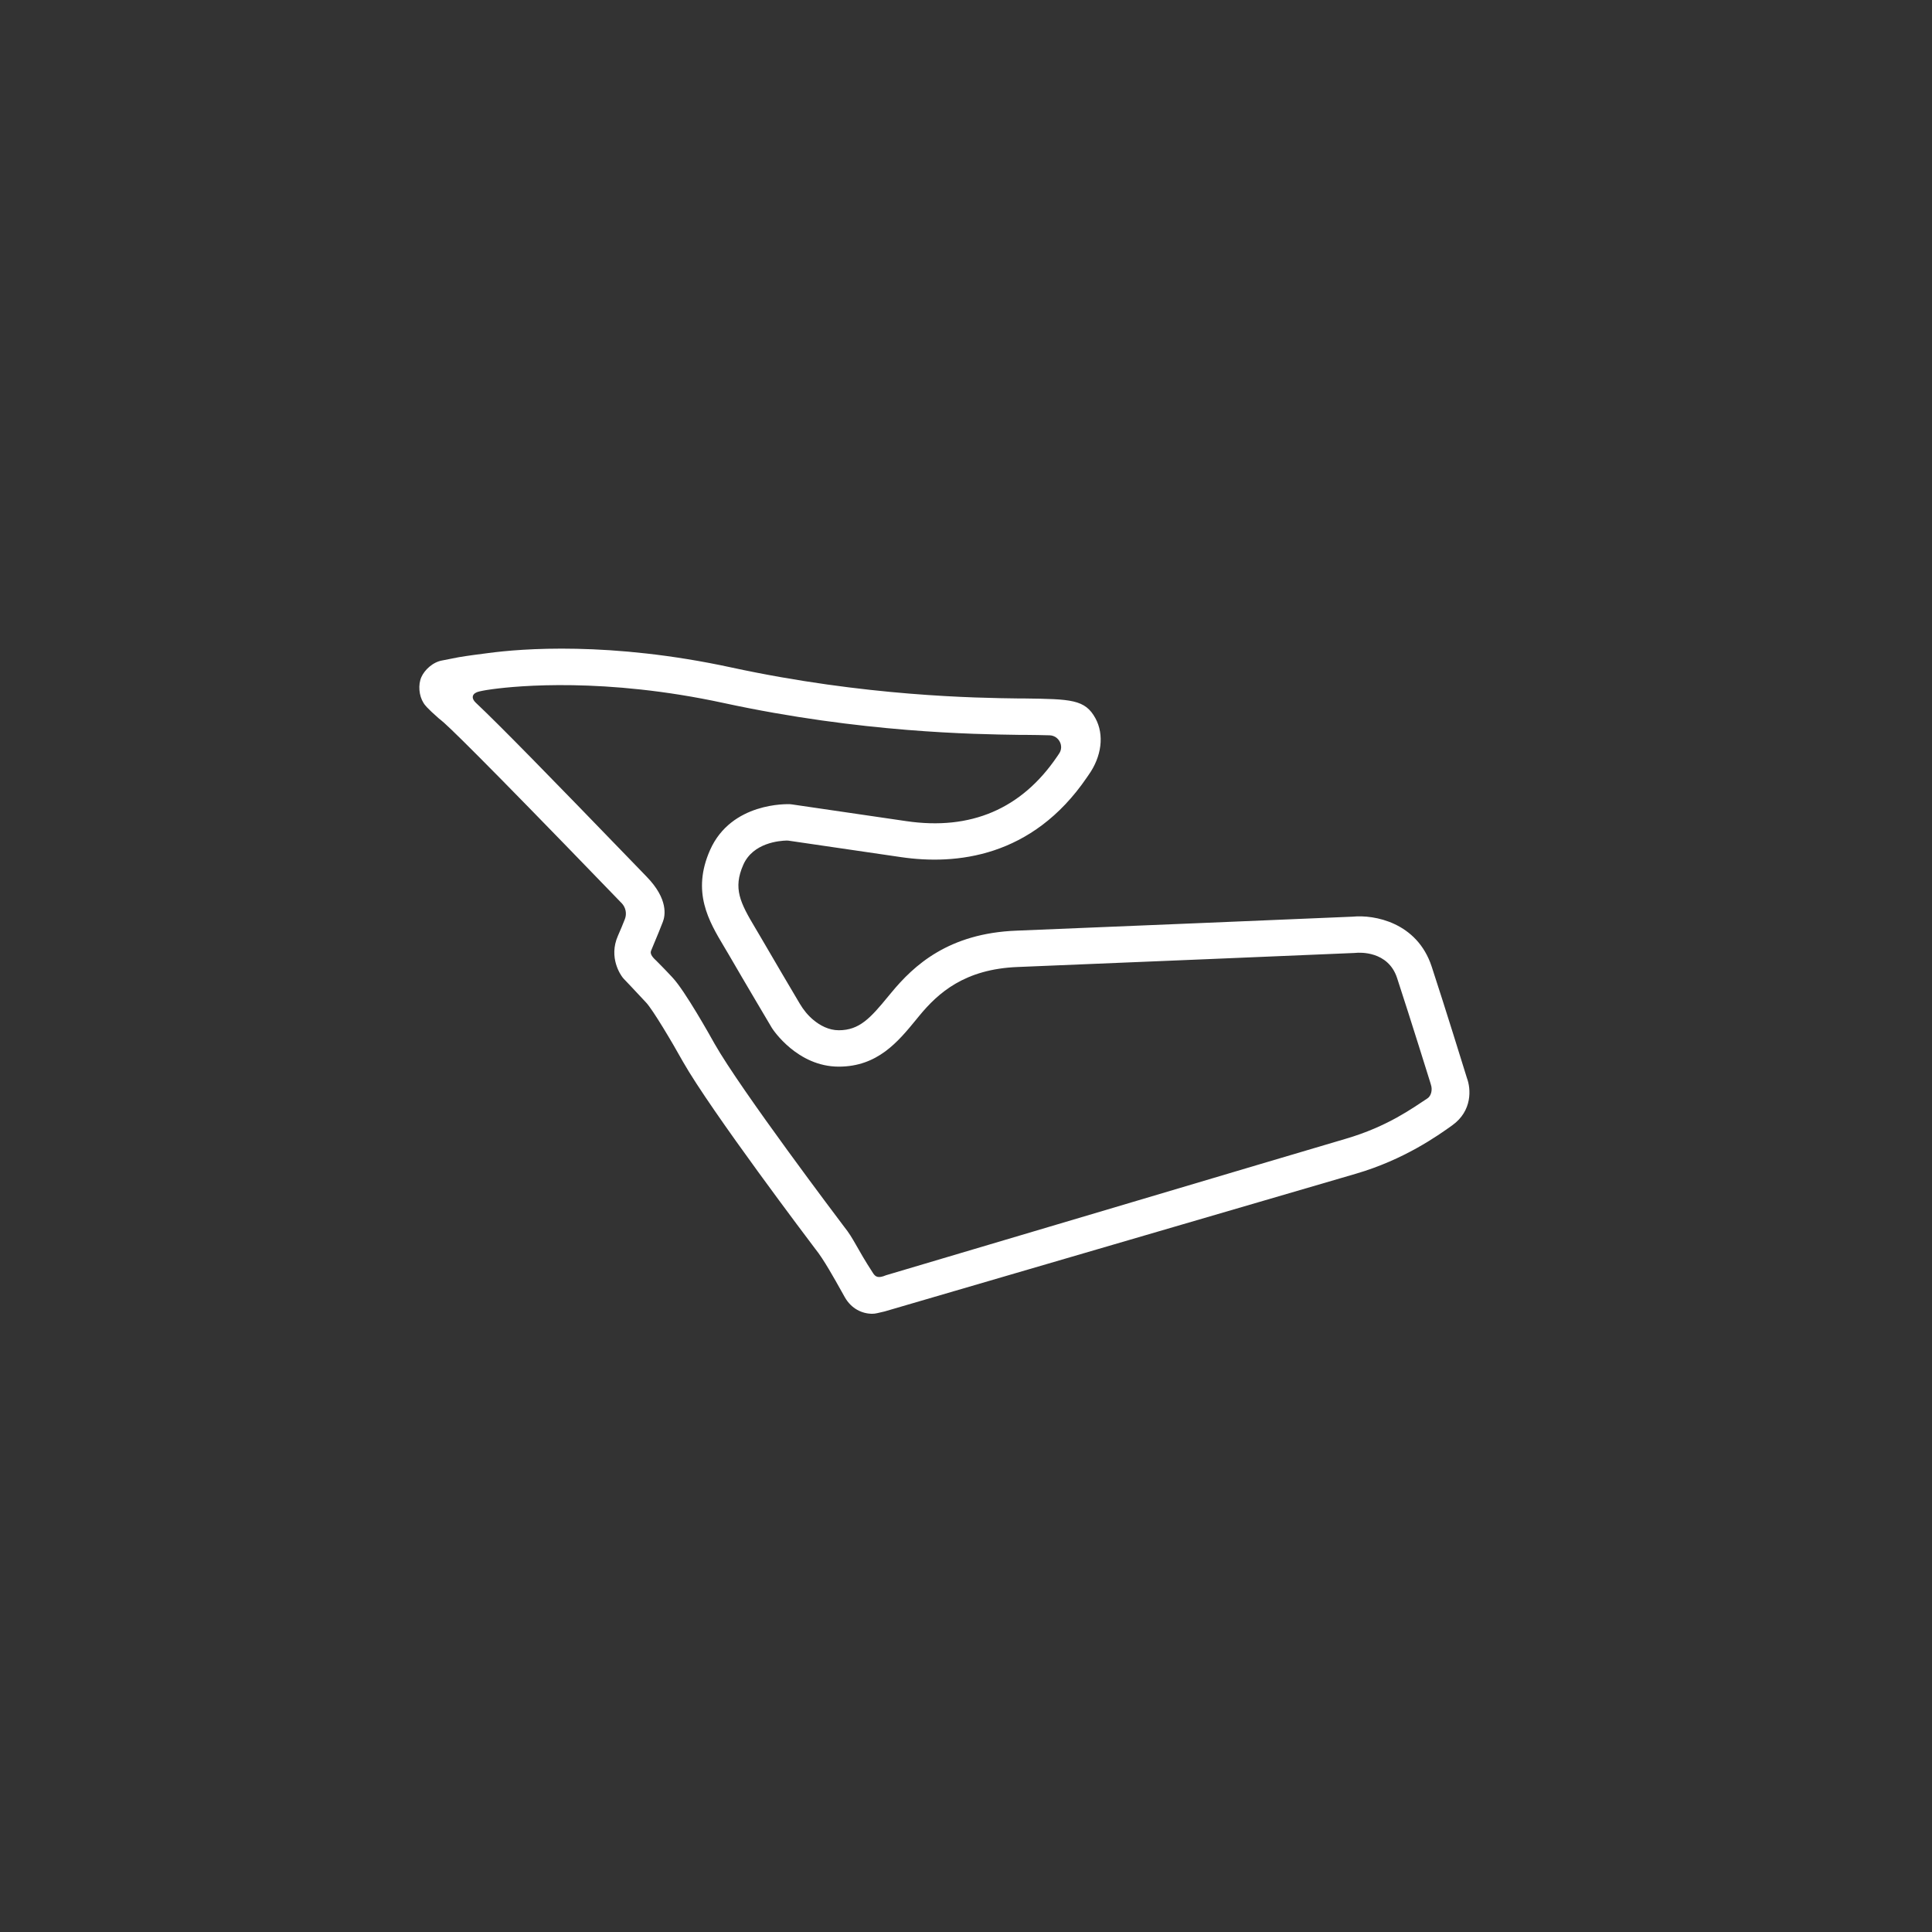 <?xml version="1.0" encoding="UTF-8"?>
<svg id="Capa_1" data-name="Capa 1" xmlns="http://www.w3.org/2000/svg" viewBox="0 0 425.2 425.2">
  <rect x="0" y="0" width="425.2" height="425.2" fill="#333333" stroke="none"/>
  <defs>
    <style>
      .cls-1 {
        fill: #fff;
      }
    </style>
  </defs>
  <path id="aut" class="cls-1" d="m192.01,289.14c-2.27,0-4.63-1.09-6.08-3.64-.22-.4-.49-.88-.79-1.41-1.46-2.61-3.9-6.99-5.63-9.13l-.08-.1c-.93-1.23-22.96-30.33-29.14-41.23-2.46-4.42-6.58-11.34-8.07-12.96-2.44-2.64-4.9-5.21-4.93-5.24l-.28-.33c-.33-.43-3.16-4.31-1.01-9.16.54-1.21,1.08-2.53,1.51-3.62.49-1.23.21-2.62-.71-3.57l-.23-.23c-.45-.47-1.37-1.41-2.63-2.72-28.12-29.1-35.65-36.4-37-37.4l-.31-.24c-2.8-2.46-3.18-3.07-3.41-3.44-1.03-1.62-1.23-4.02-.48-5.71.69-1.56,2.52-3.33,4.66-3.67l3.57-.7c2.27-.38,4.55-.66,6.32-.89l.15-.02c7.21-.97,26.86-2.6,53.52,3.17,29.51,6.38,54.02,6.7,63.25,6.82h1.18c10.31.14,13.42.18,15.7,4.37,1.97,3.62,1.39,8.4-1.53,12.49-.1.13-.21.31-.35.51-12.06,17.69-28.89,19.31-40.9,17.55l-24.8-3.63c-.13-.02-.25-.03-.37-.02-1.5.04-7.39.44-9.55,5.33-2.31,5.21-.68,8.36,2.65,13.94.37.62.74,1.25,1.11,1.88,2.75,4.75,7.05,12.02,8.69,14.79.8,1.35,1.8,2.58,3.02,3.58,1.39,1.14,3.3,2.23,5.55,2.23,4.54,0,6.96-2.69,10.85-7.43l.69-.83c4.99-6.05,12.63-13.08,27.54-13.66,13.35-.52,70.94-2.95,74.03-3.08,4.7-.47,14.16,1.23,17.37,10.99,2.9,8.83,7.27,22.95,7.76,24.54.88,2.33,1.24,7.2-3.26,10.41-3.15,2.25-10.54,7.53-21.19,10.64-9.58,2.8-98.71,28.85-103.73,30.31h0c-1.47.33-2.02.51-2.63.5Zm122.75-50.96c-.05-.15-4.26-13.71-7.29-22.95-1.98-6.02-8.35-5.59-9.06-5.52l-.24.02c-.6.03-60.52,2.55-74.18,3.09-11.67.45-17.51,5.69-21.68,10.75l-.67.82c-3.98,4.86-8.49,10.36-17.04,10.36-9.11,0-14.47-8.12-14.69-8.47l-.08-.13c-.06-.1-5.95-10.02-9.41-16-.35-.6-.7-1.2-1.06-1.79-3.37-5.65-7.18-12.04-3.09-21.28,4.68-10.56,17.07-10.11,17.59-10.09l.39.04,25.22,3.69c14.17,2.08,25.32-2.68,33.13-14.14.18-.26.33-.48.45-.66.01-.02.02-.03.03-.05,1.17-1.66-.04-3.97-2.07-4.04-1.56-.05-3.53-.08-5.72-.1h-1.18c-9.45-.14-34.54-.46-64.84-7.01-26.14-5.66-45.46-3.77-50.76-3.06l-.16.02c-.6.08-1.75.24-2.88.5-1.48.34-1.95,1.35-.72,2.51,5.21,4.91,16.24,16.19,34.96,35.56,1.25,1.29,2.16,2.23,2.61,2.7,4.8,4.93,4.09,8.6,3.56,9.94-.15.4-1.39,3.54-2.57,6.3-.23.55-.07,1.16,1.1,2.22.73.76,1.68,1.65,3.68,3.82,2.68,2.9,8.11,12.56,9.17,14.47,5.79,10.21,27.47,38.89,28.51,40.27,2.17,2.69,2.68,4.55,6.37,10.22.55.85,1.15,1.19,2.86.47,6.31-1.84,91.63-27.24,101.13-30.02,9.35-2.73,14.86-6.85,18.02-8.9.84-.55,1.15-1.9.77-3.02"/>
</svg>